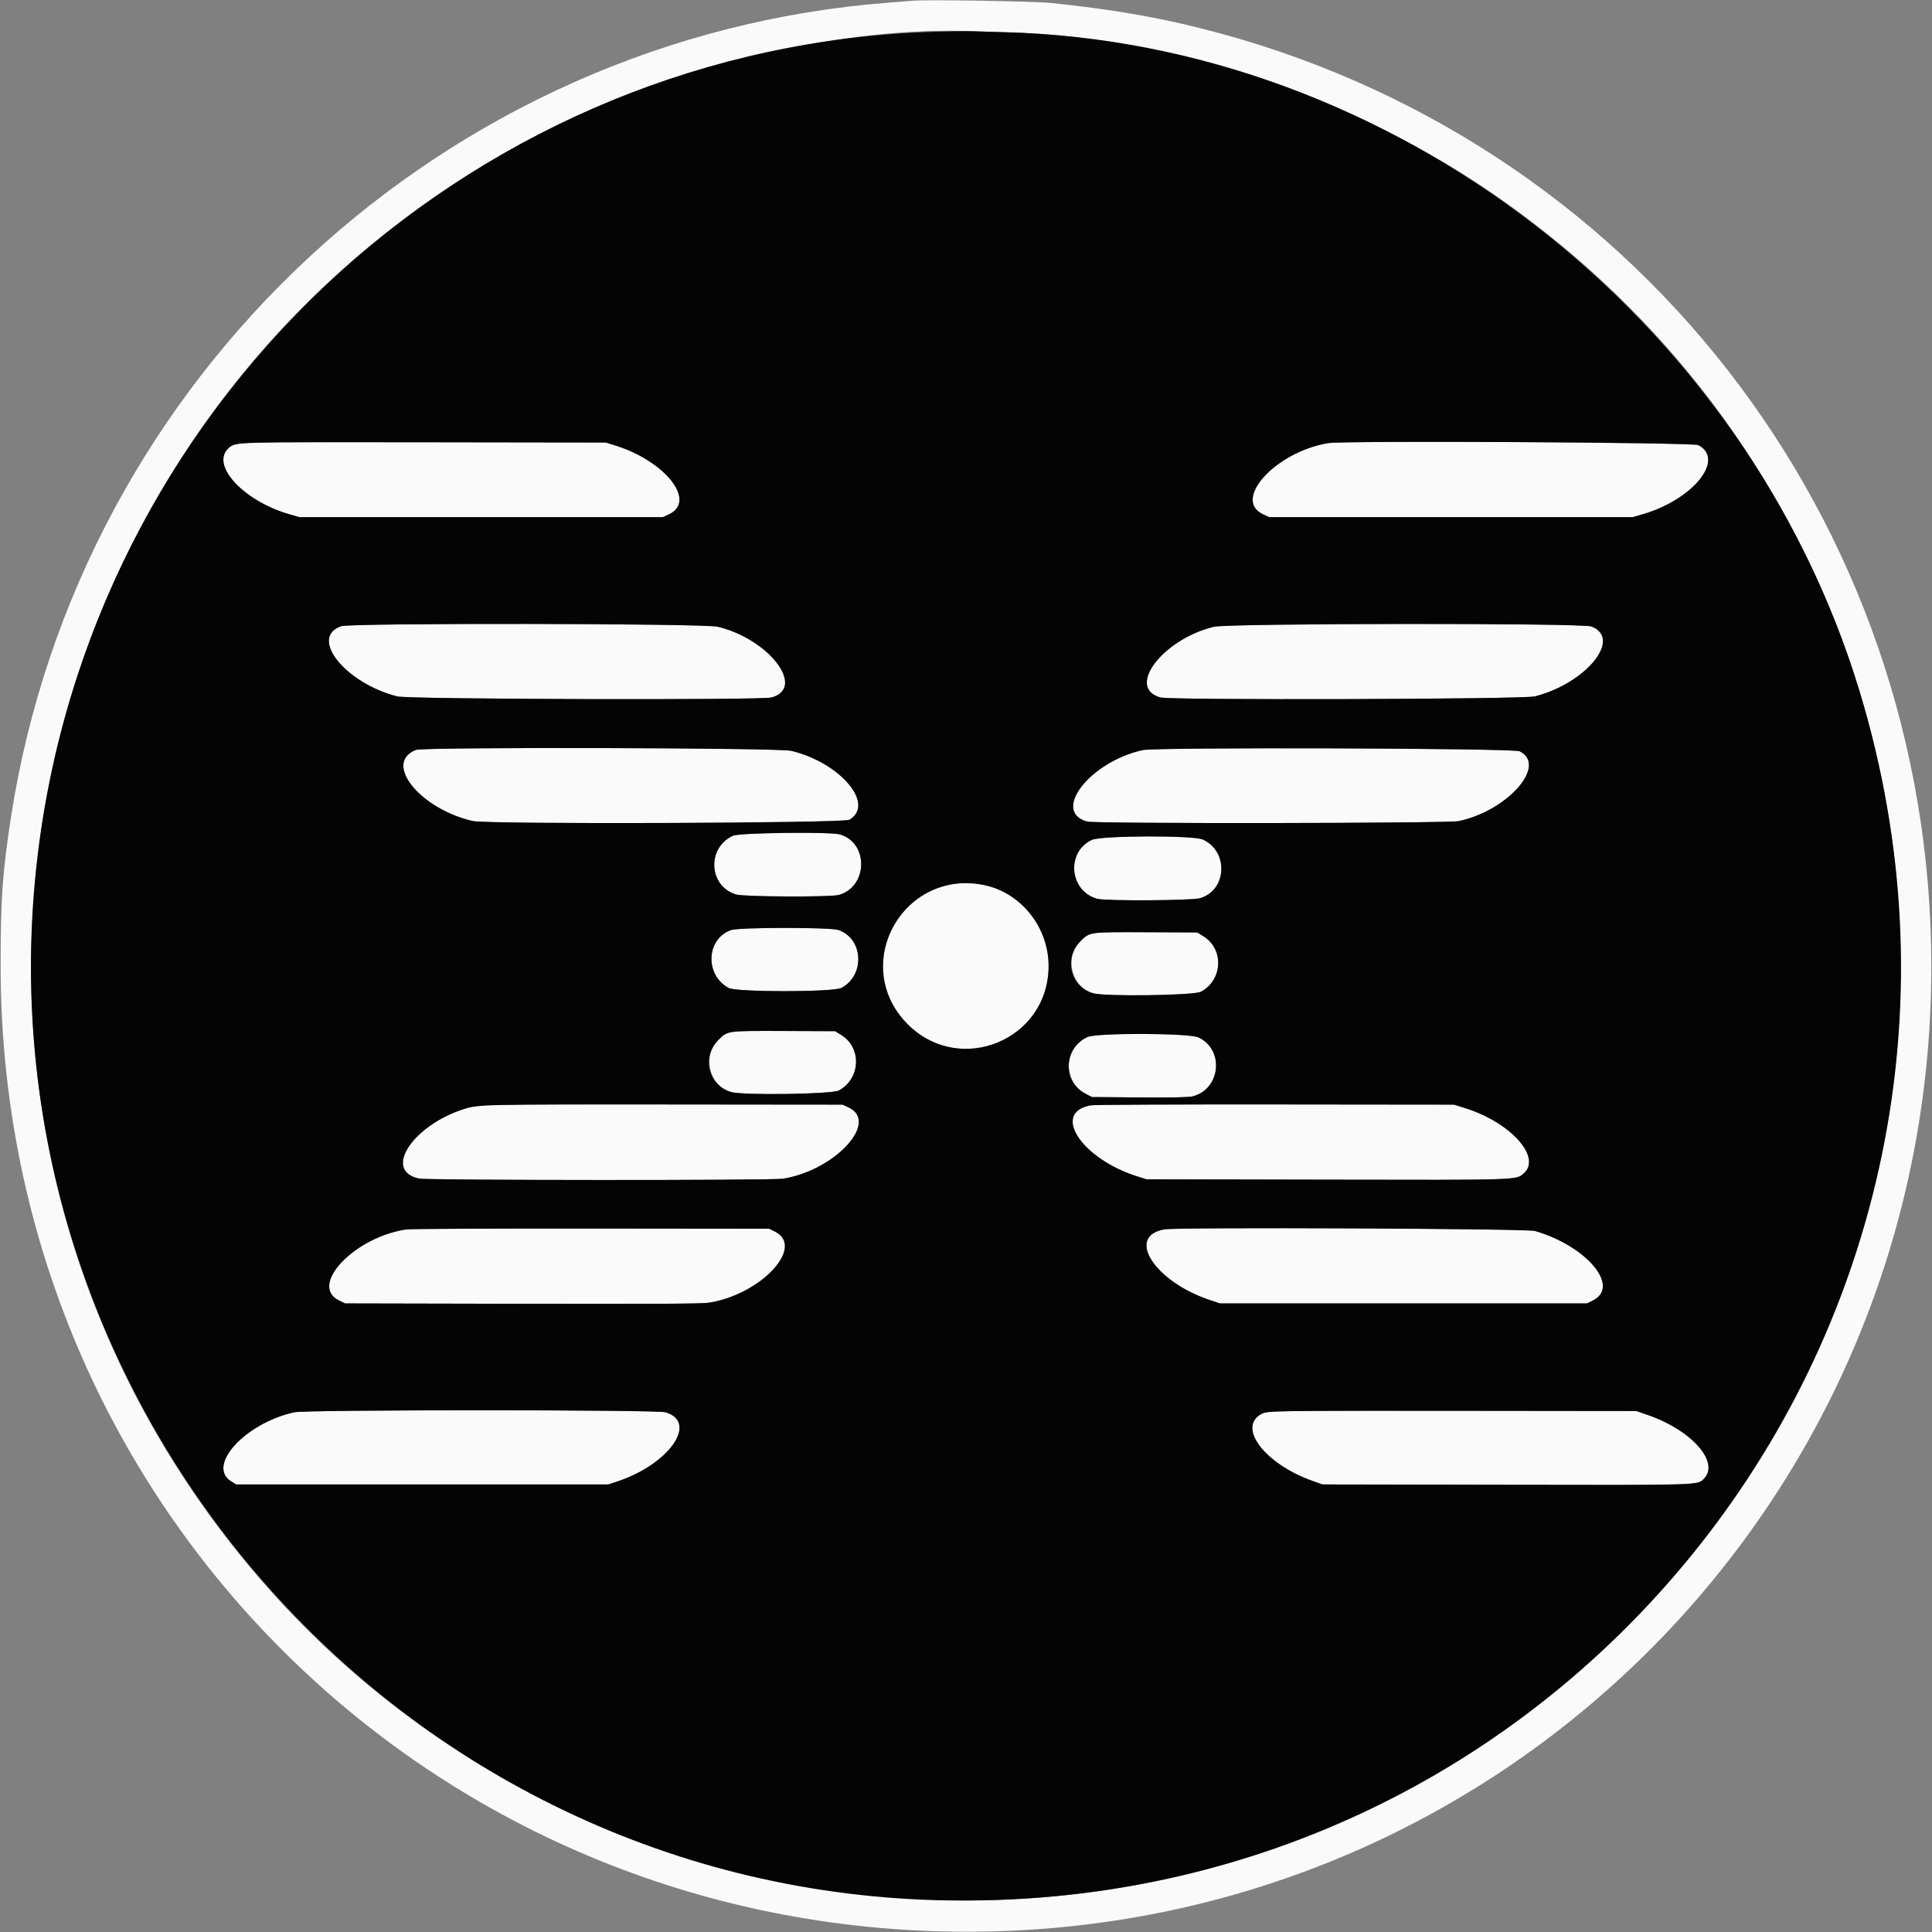 <svg id="svg" version="1.1" xmlns="http://www.w3.org/2000/svg" xmlns:xlink="http://www.w3.org/1999/xlink" width="400" height="400" viewBox="0, 0, 400,400"><rect x="0" y="0" width="400" height="400" fill="#808080" stroke="none"/><g id="svgg"><path id="path0" d="M188.860 0.155 C 188.283 0.209,186.160 0.379,184.142 0.533 C 92.119 7.559,16.322 77.900,2.251 169.332 C 0.501 180.708,0.131 186.053,0.131 200.000 C 0.131 312.274,90.660 401.462,203.062 399.922 C 312.574 398.422,399.806 309.923,399.862 200.262 C 399.911 107.636,337.995 28.161,248.362 5.796 C 238.795 3.409,229.685 1.873,217.693 0.626 C 214.013 0.243,191.809 -0.119,188.860 0.155 M208.126 6.674 C 242.674 7.570,280.453 20.193,309.961 40.700 C 409.468 109.857,422.245 251.399,336.704 336.968 C 251.918 421.783,110.453 409.408,41.552 311.148 C -26.860 213.586,8.338 77.976,115.601 25.858 C 141.953 13.053,175.866 5.382,201.311 6.469 C 202.248 6.509,205.315 6.601,208.126 6.674 M49.206 91.850 C 41.901 93.833,48.794 103.257,59.900 106.472 L 61.992 107.077 99.607 107.077 L 137.221 107.077 138.460 106.505 C 144.331 103.793,137.817 95.462,127.268 92.190 L 125.426 91.619 87.942 91.564 C 57.915 91.521,50.210 91.578,49.206 91.850 M274.923 91.747 C 264.029 93.605,255.050 103.507,261.540 106.505 L 262.779 107.077 300.393 107.077 L 338.008 107.077 340.100 106.472 C 350.537 103.451,357.252 95.107,351.623 92.154 C 350.533 91.582,278.142 91.198,274.923 91.747 M70.613 129.650 C 63.936 132.018,71.462 141.428,82.237 144.183 C 84.604 144.789,157.617 144.994,159.752 144.401 C 166.932 142.408,159.242 132.310,148.602 129.759 C 145.661 129.054,72.581 128.952,70.613 129.650 M251.282 129.771 C 240.648 132.384,233.085 142.413,240.248 144.401 C 242.394 144.997,315.398 144.788,317.778 144.180 C 328.439 141.453,335.938 132.178,329.482 129.705 C 327.554 128.966,254.306 129.028,251.282 129.771 M86.107 155.262 C 79.278 157.935,86.864 167.436,97.864 169.987 C 100.910 170.694,174.633 170.446,175.857 169.725 C 181.279 166.531,173.988 157.888,163.816 155.450 C 161.134 154.807,87.724 154.630,86.107 155.262 M236.566 155.301 C 225.649 157.714,217.635 168.032,225.074 170.097 C 226.759 170.565,299.773 170.475,302.003 170.002 C 312.196 167.841,320.426 158.420,314.633 155.544 C 313.322 154.893,239.452 154.664,236.566 155.301 M151.769 173.023 C 146.278 175.508,146.696 183.494,152.407 185.198 C 154.037 185.684,171.952 185.762,173.652 185.291 C 179.745 183.599,179.888 174.429,173.847 172.751 C 171.795 172.181,153.120 172.411,151.769 173.023 M226.063 173.887 C 220.666 176.400,221.389 184.482,227.154 186.082 C 228.902 186.568,246.768 186.464,248.469 185.959 C 254.054 184.301,254.417 176.250,249.017 173.808 C 247.049 172.919,228.002 172.984,226.063 173.887 M197.903 182.950 C 183.658 184.875,177.812 201.946,187.933 212.067 C 198.761 222.895,217.103 215.307,217.103 200.000 C 217.103 189.698,207.972 181.589,197.903 182.950 M151.338 192.563 C 146.194 194.386,145.891 201.863,150.852 204.545 C 152.508 205.440,172.540 205.428,174.218 204.531 C 179.152 201.892,178.752 194.306,173.587 192.546 C 171.866 191.960,152.999 191.974,151.338 192.563 M225.950 193.260 C 220.294 195.078,220.561 203.966,226.321 205.641 C 228.790 206.358,247.195 206.101,248.638 205.329 C 253.167 202.904,253.459 196.505,249.162 193.847 L 247.880 193.054 237.374 193.009 C 230.194 192.979,226.577 193.058,225.950 193.260 M150.983 213.705 C 145.321 215.525,145.594 224.412,151.363 226.089 C 153.843 226.810,172.224 226.549,173.674 225.773 C 178.179 223.362,178.470 216.937,174.195 214.293 L 172.912 213.499 162.406 213.455 C 155.227 213.424,151.610 213.504,150.983 213.705 M225.164 214.700 C 220.150 216.970,219.935 223.991,224.804 226.477 L 226.081 227.130 235.911 227.209 C 242.453 227.261,246.126 227.191,246.892 226.999 C 252.734 225.534,253.559 217.312,248.118 214.779 C 246.177 213.875,227.131 213.810,225.164 214.700 M99.222 228.860 C 87.716 230.559,78.151 242.165,86.740 244.007 C 88.517 244.388,159.800 244.417,162.138 244.037 C 172.938 242.284,182.126 232.253,175.666 229.268 L 174.443 228.702 137.615 228.666 C 117.359 228.646,100.082 228.733,99.222 228.860 M225.879 228.840 C 217.575 230.260,223.836 239.890,235.447 243.557 L 237.353 244.158 274.569 244.235 C 314.643 244.317,313.885 244.341,315.473 242.946 C 319.263 239.618,312.775 232.381,303.350 229.425 L 301.048 228.702 264.089 228.664 C 243.761 228.643,226.567 228.722,225.879 228.840 M84.089 254.540 C 73.348 256.136,63.881 266.139,70.176 269.239 L 71.429 269.856 108.126 269.936 C 134.678 269.994,145.354 269.934,146.743 269.717 C 157.572 268.030,166.781 258.107,160.425 254.975 L 159.240 254.391 122.412 254.354 C 102.156 254.334,84.911 254.417,84.089 254.540 M241.089 254.527 C 233.022 255.908,238.953 265.266,250.328 269.104 L 252.556 269.856 290.564 269.856 L 328.571 269.856 329.757 269.272 C 335.561 266.411,328.617 258.025,317.824 254.860 C 316.112 254.357,243.908 254.045,241.089 254.527 M60.944 292.393 C 50.742 294.638,42.672 303.477,47.873 306.710 L 48.886 307.339 87.418 307.339 L 125.950 307.339 127.716 306.759 C 138.533 303.205,144.670 294.440,137.774 292.392 C 135.937 291.847,63.424 291.847,60.944 292.393 M262.516 292.246 C 255.284 294.016,260.860 302.726,271.702 306.595 L 273.788 307.339 311.883 307.409 C 352.411 307.484,351.424 307.514,352.768 306.169 C 356.130 302.807,350.324 296.150,341.284 293.003 L 338.794 292.136 301.048 292.095 C 280.288 292.072,262.949 292.140,262.516 292.246 " stroke="none" fill="#fafafa" fill-rule="evenodd"></path><path id="path1" d="M193.316 6.586 C 99.506 9.412,20.731 80.776,8.143 174.337 C -7.105 287.672,79.941 390.310,193.937 393.411 C 326.964 397.031,423.588 270.489,385.022 143.159 C 361.475 65.413,288.028 8.745,208.126 6.674 C 205.315 6.601,202.248 6.509,201.311 6.469 C 200.374 6.429,196.776 6.482,193.316 6.586 M127.268 92.190 C 137.817 95.462,144.331 103.793,138.460 106.505 L 137.221 107.077 99.607 107.077 L 61.992 107.077 59.900 106.472 C 50.337 103.703,43.550 96.327,47.313 92.792 C 48.709 91.480,47.842 91.506,87.942 91.564 L 125.426 91.619 127.268 92.190 M351.623 92.154 C 357.252 95.107,350.537 103.451,340.100 106.472 L 338.008 107.077 300.393 107.077 L 262.779 107.077 261.540 106.505 C 255.050 103.507,264.029 93.605,274.923 91.747 C 278.142 91.198,350.533 91.582,351.623 92.154 M148.602 129.759 C 159.242 132.310,166.932 142.408,159.752 144.401 C 157.617 144.994,84.604 144.789,82.237 144.183 C 71.462 141.428,63.936 132.018,70.613 129.650 C 72.581 128.952,145.661 129.054,148.602 129.759 M329.482 129.705 C 335.938 132.178,328.439 141.453,317.778 144.180 C 315.398 144.788,242.394 144.997,240.248 144.401 C 233.085 142.413,240.648 132.384,251.282 129.771 C 254.306 129.028,327.554 128.966,329.482 129.705 M163.816 155.450 C 173.988 157.888,181.279 166.531,175.857 169.725 C 174.633 170.446,100.910 170.694,97.864 169.987 C 86.864 167.436,79.278 157.935,86.107 155.262 C 87.724 154.630,161.134 154.807,163.816 155.450 M314.633 155.544 C 320.426 158.420,312.196 167.841,302.003 170.002 C 299.773 170.475,226.759 170.565,225.074 170.097 C 217.635 168.032,225.649 157.714,236.566 155.301 C 239.452 154.664,313.322 154.893,314.633 155.544 M173.847 172.751 C 179.888 174.429,179.745 183.599,173.652 185.291 C 171.952 185.762,154.037 185.684,152.407 185.198 C 146.696 183.494,146.278 175.508,151.769 173.023 C 153.120 172.411,171.795 172.181,173.847 172.751 M249.017 173.808 C 254.417 176.250,254.054 184.301,248.469 185.959 C 246.768 186.464,228.902 186.568,227.154 186.082 C 221.389 184.482,220.666 176.400,226.063 173.887 C 228.002 172.984,247.049 172.919,249.017 173.808 M204.325 183.376 C 211.675 185.125,217.103 192.186,217.103 200.000 C 217.103 215.307,198.761 222.895,187.933 212.067 C 175.598 199.732,187.262 179.317,204.325 183.376 M173.587 192.546 C 178.752 194.306,179.152 201.892,174.218 204.531 C 172.540 205.428,152.508 205.440,150.852 204.545 C 145.891 201.863,146.194 194.386,151.338 192.563 C 152.999 191.974,171.866 191.960,173.587 192.546 M249.162 193.847 C 253.459 196.505,253.167 202.904,248.638 205.329 C 247.195 206.101,228.790 206.358,226.321 205.641 C 221.614 204.272,220.192 198.405,223.713 194.877 C 225.649 192.937,225.487 192.959,237.374 193.009 L 247.880 193.054 249.162 193.847 M174.195 214.293 C 178.470 216.937,178.179 223.362,173.674 225.773 C 172.224 226.549,153.843 226.810,151.363 226.089 C 146.647 224.718,145.221 218.855,148.746 215.322 C 150.682 213.382,150.519 213.405,162.406 213.455 L 172.912 213.499 174.195 214.293 M248.118 214.779 C 253.559 217.312,252.734 225.534,246.892 226.999 C 246.126 227.191,242.453 227.261,235.911 227.209 L 226.081 227.130 224.804 226.477 C 219.935 223.991,220.150 216.970,225.164 214.700 C 227.131 213.810,246.177 213.875,248.118 214.779 M175.666 229.268 C 182.126 232.253,172.938 242.284,162.138 244.037 C 159.800 244.417,88.517 244.388,86.740 244.007 C 79.295 242.411,85.230 233.155,95.945 229.651 C 98.979 228.659,100.251 228.629,137.615 228.666 L 174.443 228.702 175.666 229.268 M303.350 229.425 C 312.775 232.381,319.263 239.618,315.473 242.946 C 313.885 244.341,314.643 244.317,274.569 244.235 L 237.353 244.158 235.447 243.557 C 223.836 239.890,217.575 230.260,225.879 228.840 C 226.567 228.722,243.761 228.643,264.089 228.664 L 301.048 228.702 303.350 229.425 M160.425 254.975 C 166.781 258.107,157.572 268.030,146.743 269.717 C 145.354 269.934,134.678 269.994,108.126 269.936 L 71.429 269.856 70.176 269.239 C 63.881 266.139,73.348 256.136,84.089 254.540 C 84.911 254.417,102.156 254.334,122.412 254.354 L 159.240 254.391 160.425 254.975 M317.824 254.860 C 328.617 258.025,335.561 266.411,329.757 269.272 L 328.571 269.856 290.564 269.856 L 252.556 269.856 250.328 269.104 C 238.953 265.266,233.022 255.908,241.089 254.527 C 243.908 254.045,316.112 254.357,317.824 254.860 M137.774 292.392 C 144.670 294.440,138.533 303.205,127.716 306.759 L 125.950 307.339 87.418 307.339 L 48.886 307.339 47.873 306.710 C 42.672 303.477,50.742 294.638,60.944 292.393 C 63.424 291.847,135.937 291.847,137.774 292.392 M341.284 293.003 C 350.324 296.150,356.130 302.807,352.768 306.169 C 351.424 307.514,352.411 307.484,311.883 307.409 L 273.788 307.339 271.702 306.595 C 261.802 303.062,256.077 295.496,261.206 292.722 C 262.371 292.092,264.708 292.055,301.048 292.095 L 338.794 292.136 341.284 293.003 " stroke="none" fill="#040404" fill-rule="evenodd"></path></g></svg>